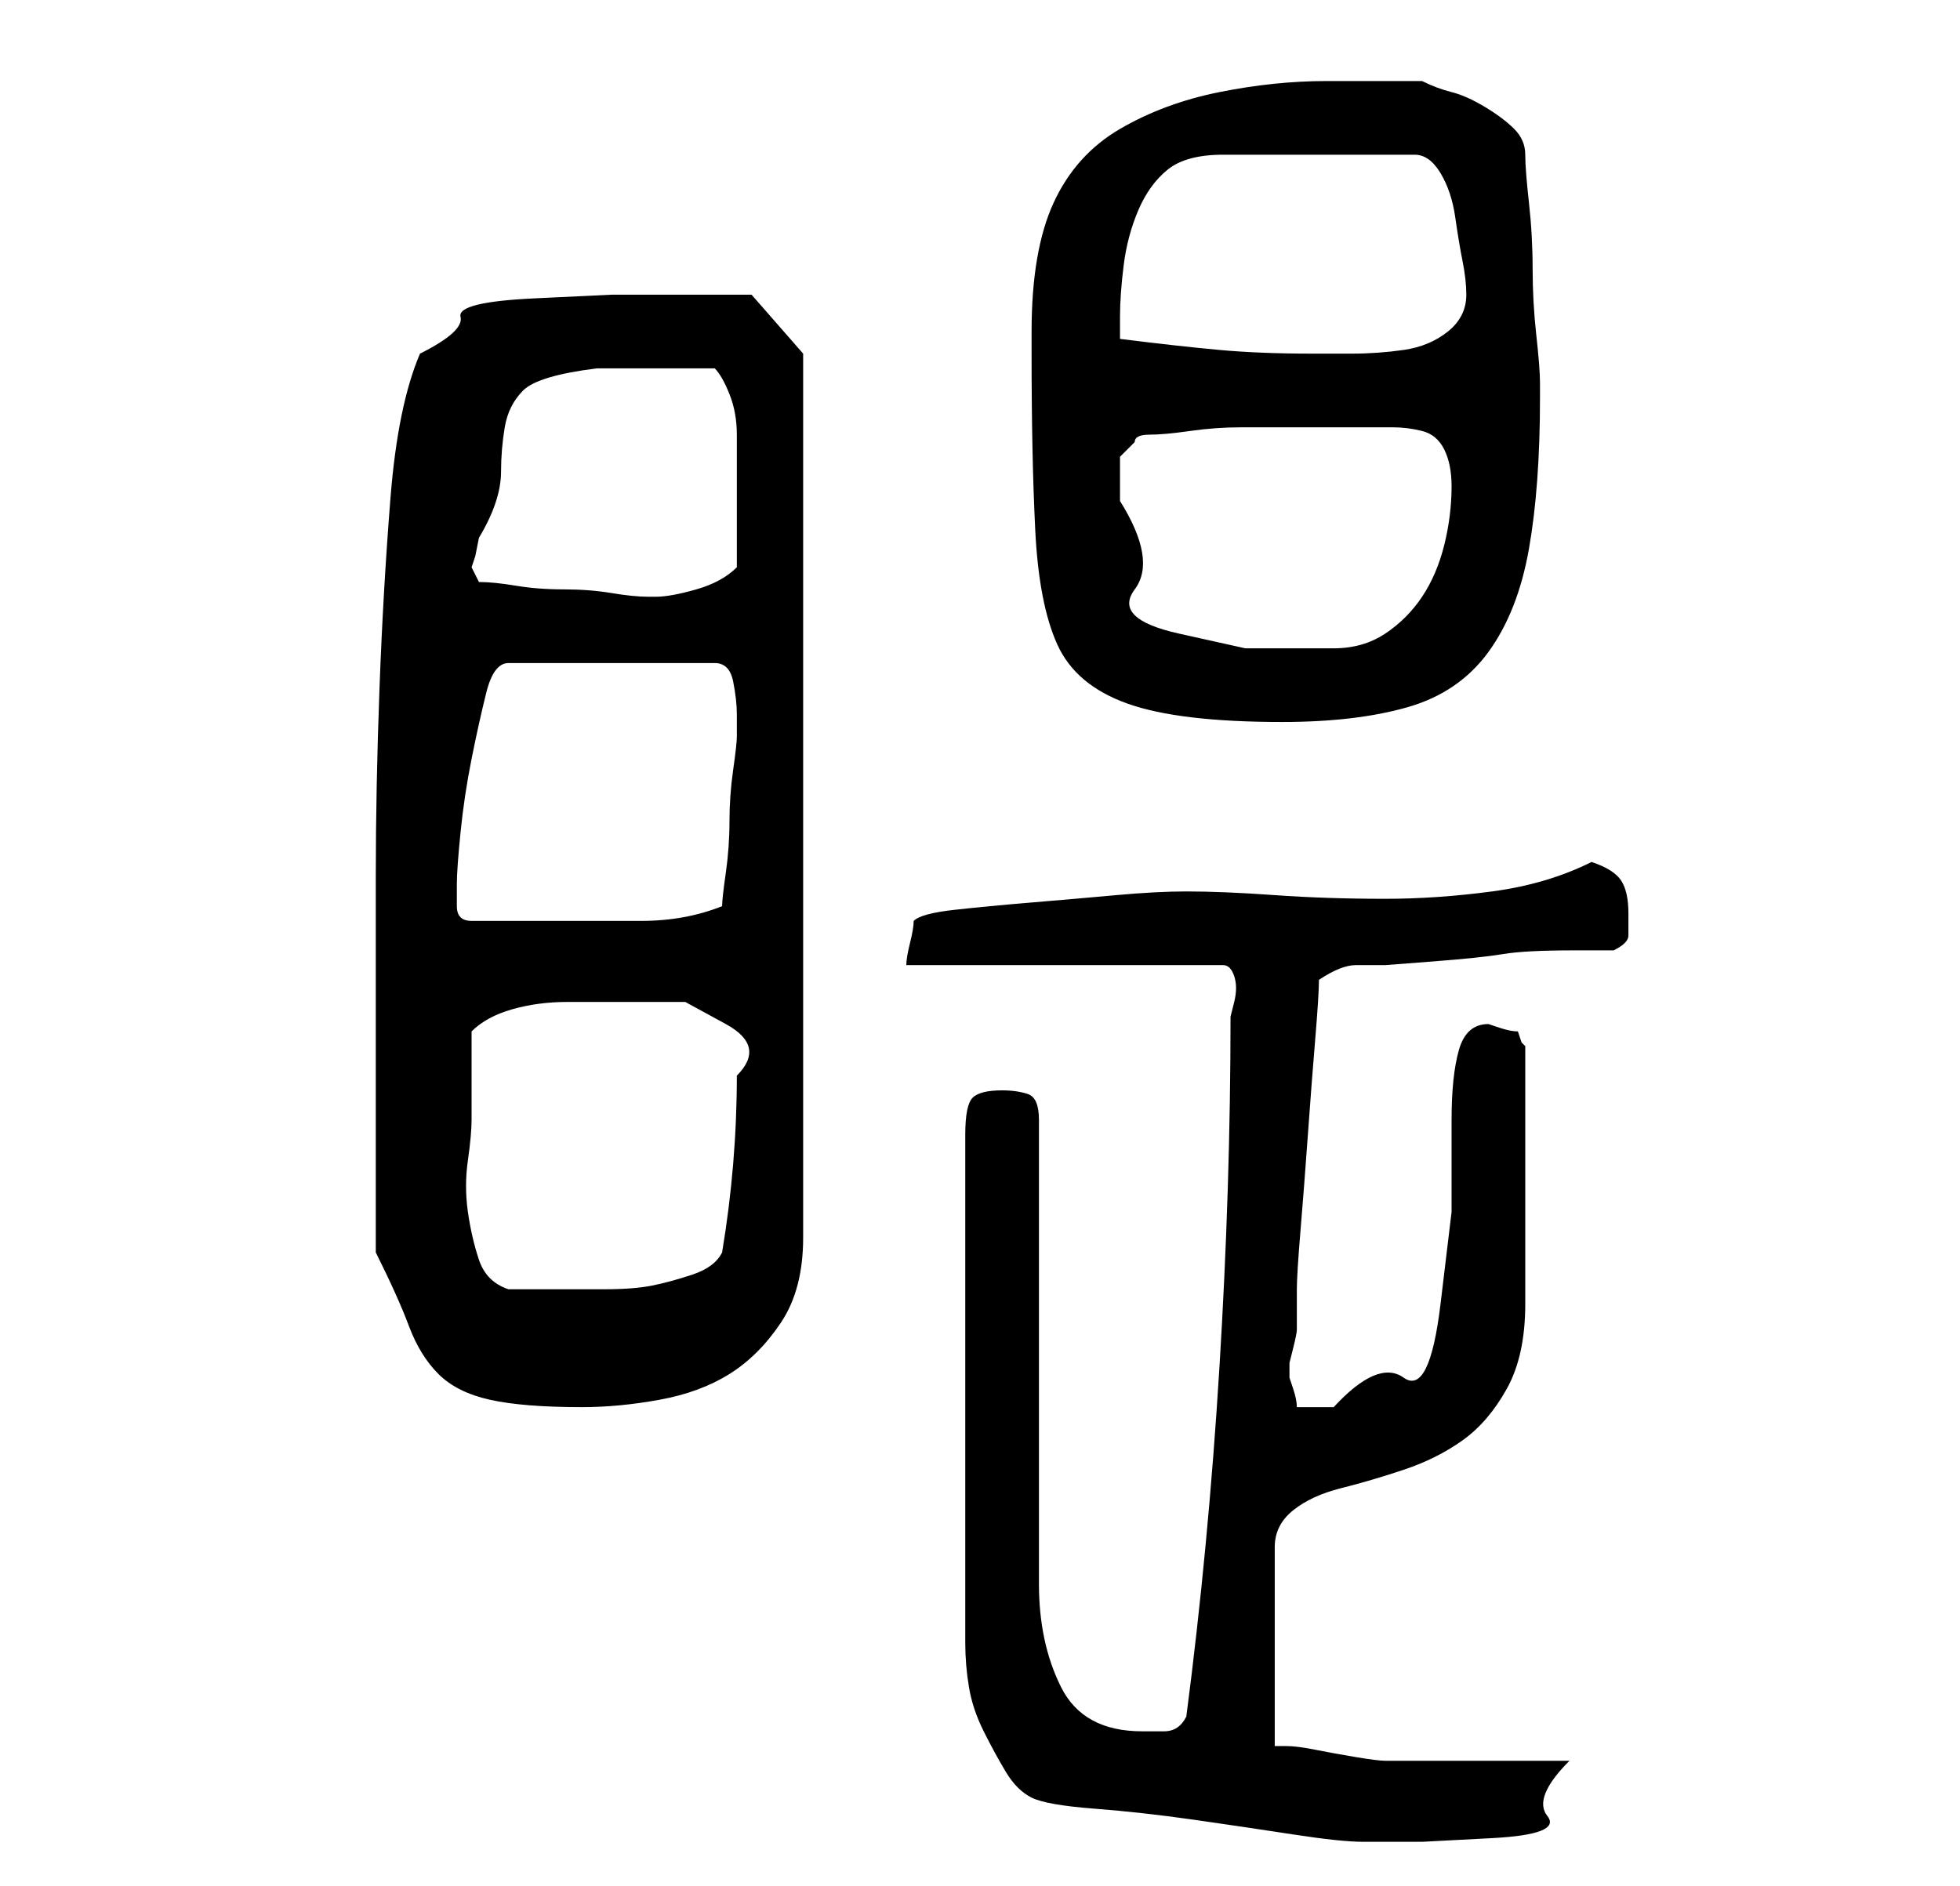 <?xml version="1.0" standalone="no"?>
<!DOCTYPE svg PUBLIC "-//W3C//DTD SVG 1.1//EN" "http://www.w3.org/Graphics/SVG/1.1/DTD/svg11.dtd" >
<svg xmlns="http://www.w3.org/2000/svg" xmlns:xlink="http://www.w3.org/1999/xlink" version="1.1" viewBox="-10 0 266 256">
   <path fill="currentColor"
d="M130 244q2 1 8.5 1.5t13.5 1.5t13.5 2t9.5 1h1h7t9.5 -0.5t7.5 -3t3 -7.5h-4.5h-7.5h-7.5h-5.5q-1 0 -4 -0.5t-5.5 -1t-4 -0.5h-1.5v-27q0 -3 2.5 -5t6.5 -3t8.5 -2.5t8 -4t6 -7t2.5 -11.5v-35l-0.5 -0.5t-0.5 -1.5q-1 0 -2.5 -0.5l-1.5 -0.5q-3 0 -4 3.5t-1 9.5v12.5
t-1.5 12.5t-5 10t-9.5 4h-2h-3q0 -1 -0.5 -2.5l-0.5 -1.5v-2t0.5 -2t0.5 -2.5v-1.5v-2v-2q0 -2 0.5 -8t1 -13t1 -13t0.5 -8q3 -2 5 -2h4t6.5 -0.5t9.5 -1t9.5 -0.5h5.5q2 -1 2 -2v-3q0 -3 -1 -4.5t-4 -2.5q-6 3 -13.5 4t-14.5 1q-8 0 -15 -0.5t-12 -0.5q-4 0 -9.5 0.5
t-11.5 1t-10.5 1t-5.5 1.5q0 1 -0.5 3t-0.5 3h43q1 0 1.5 1.5t0 3.5l-0.5 2q0 23 -1.5 47.5t-4.5 47.5q-1 2 -3 2h-3q-8 0 -11 -6t-3 -14v-63q0 -3 -1.5 -3.5t-3.5 -0.5q-3 0 -4 1t-1 5v69q0 3 0.5 6t2 6t3 5.5t3.5 3.5zM41 170q3 6 4.5 10t4 6.5t7 3.5t12.5 1q5 0 10.5 -1
t9.5 -3.5t7 -7t3 -11.5v-120l-7 -8h-1.5h-3.5h-4h-3h-7t-10.5 0.5t-10 2.5t-5.5 5q-3 7 -4 19.5t-1.5 26t-0.5 25.5v21v6v9v9v6zM54 152v-12q2 -2 5.5 -3t7.5 -1h8h8t5.5 3t1.5 7q0 6 -0.5 12t-1.5 12q-1 2 -4 3t-5.5 1.5t-6.5 0.5h-5h-4h-4q-3 -1 -4 -4t-1.5 -6.5t0 -7
t0.5 -5.5zM52 120q0 -2 0.5 -7t1.5 -10t2 -9t3 -4h28q2 0 2.5 2.5t0.5 4.5v1.5v1.5q0 1 -0.5 4.5t-0.5 7t-0.5 7t-0.5 4.5q-5 2 -11 2h-10h-13q-2 0 -2 -2v-3zM130 45v3q0 14 0.5 24t3 15.5t9.5 8t21 2.5q10 0 17 -2t11 -7.5t5.5 -14t1.5 -20.5v-2q0 -2 -0.5 -6.5t-0.5 -9
t-0.5 -9t-0.5 -6.5t-1.5 -3.5t-4 -3t-4.5 -2t-4 -1.5h-13q-7 0 -14.5 1.5t-13.5 5t-9 10t-3 17.5zM142 68v-3.5v-2.5l2 -2q0 -1 2 -1t5.5 -0.5t7 -0.5h6.5h9h5q2 0 4 0.5t3 2.5t1 5q0 4 -1 8t-3 7t-5 5t-7 2h-12t-9 -2t-6 -6t-2 -12zM55 79l-0.5 -1l-0.5 -1l0.5 -1.5
t0.5 -2.5q3 -5 3 -9q0 -3 0.5 -6t2.5 -5t10 -3h3h5h3h5q1 1 2 3.5t1 5.5v6v5v3.5v3.5q-2 2 -5.5 3t-5.5 1h-1q-2 0 -5 -0.5t-6.5 -0.5t-6.5 -0.5t-5 -0.5zM142 46v-3q0 -3 0.5 -7t2 -7.5t4 -5.5t7.5 -2h26q2 0 3.5 2.5t2 6t1 6t0.5 4.5q0 3 -2.5 5t-6 2.5t-7 0.5h-5.5
q-7 0 -12.5 -0.5t-13.5 -1.5z" />
</svg>
